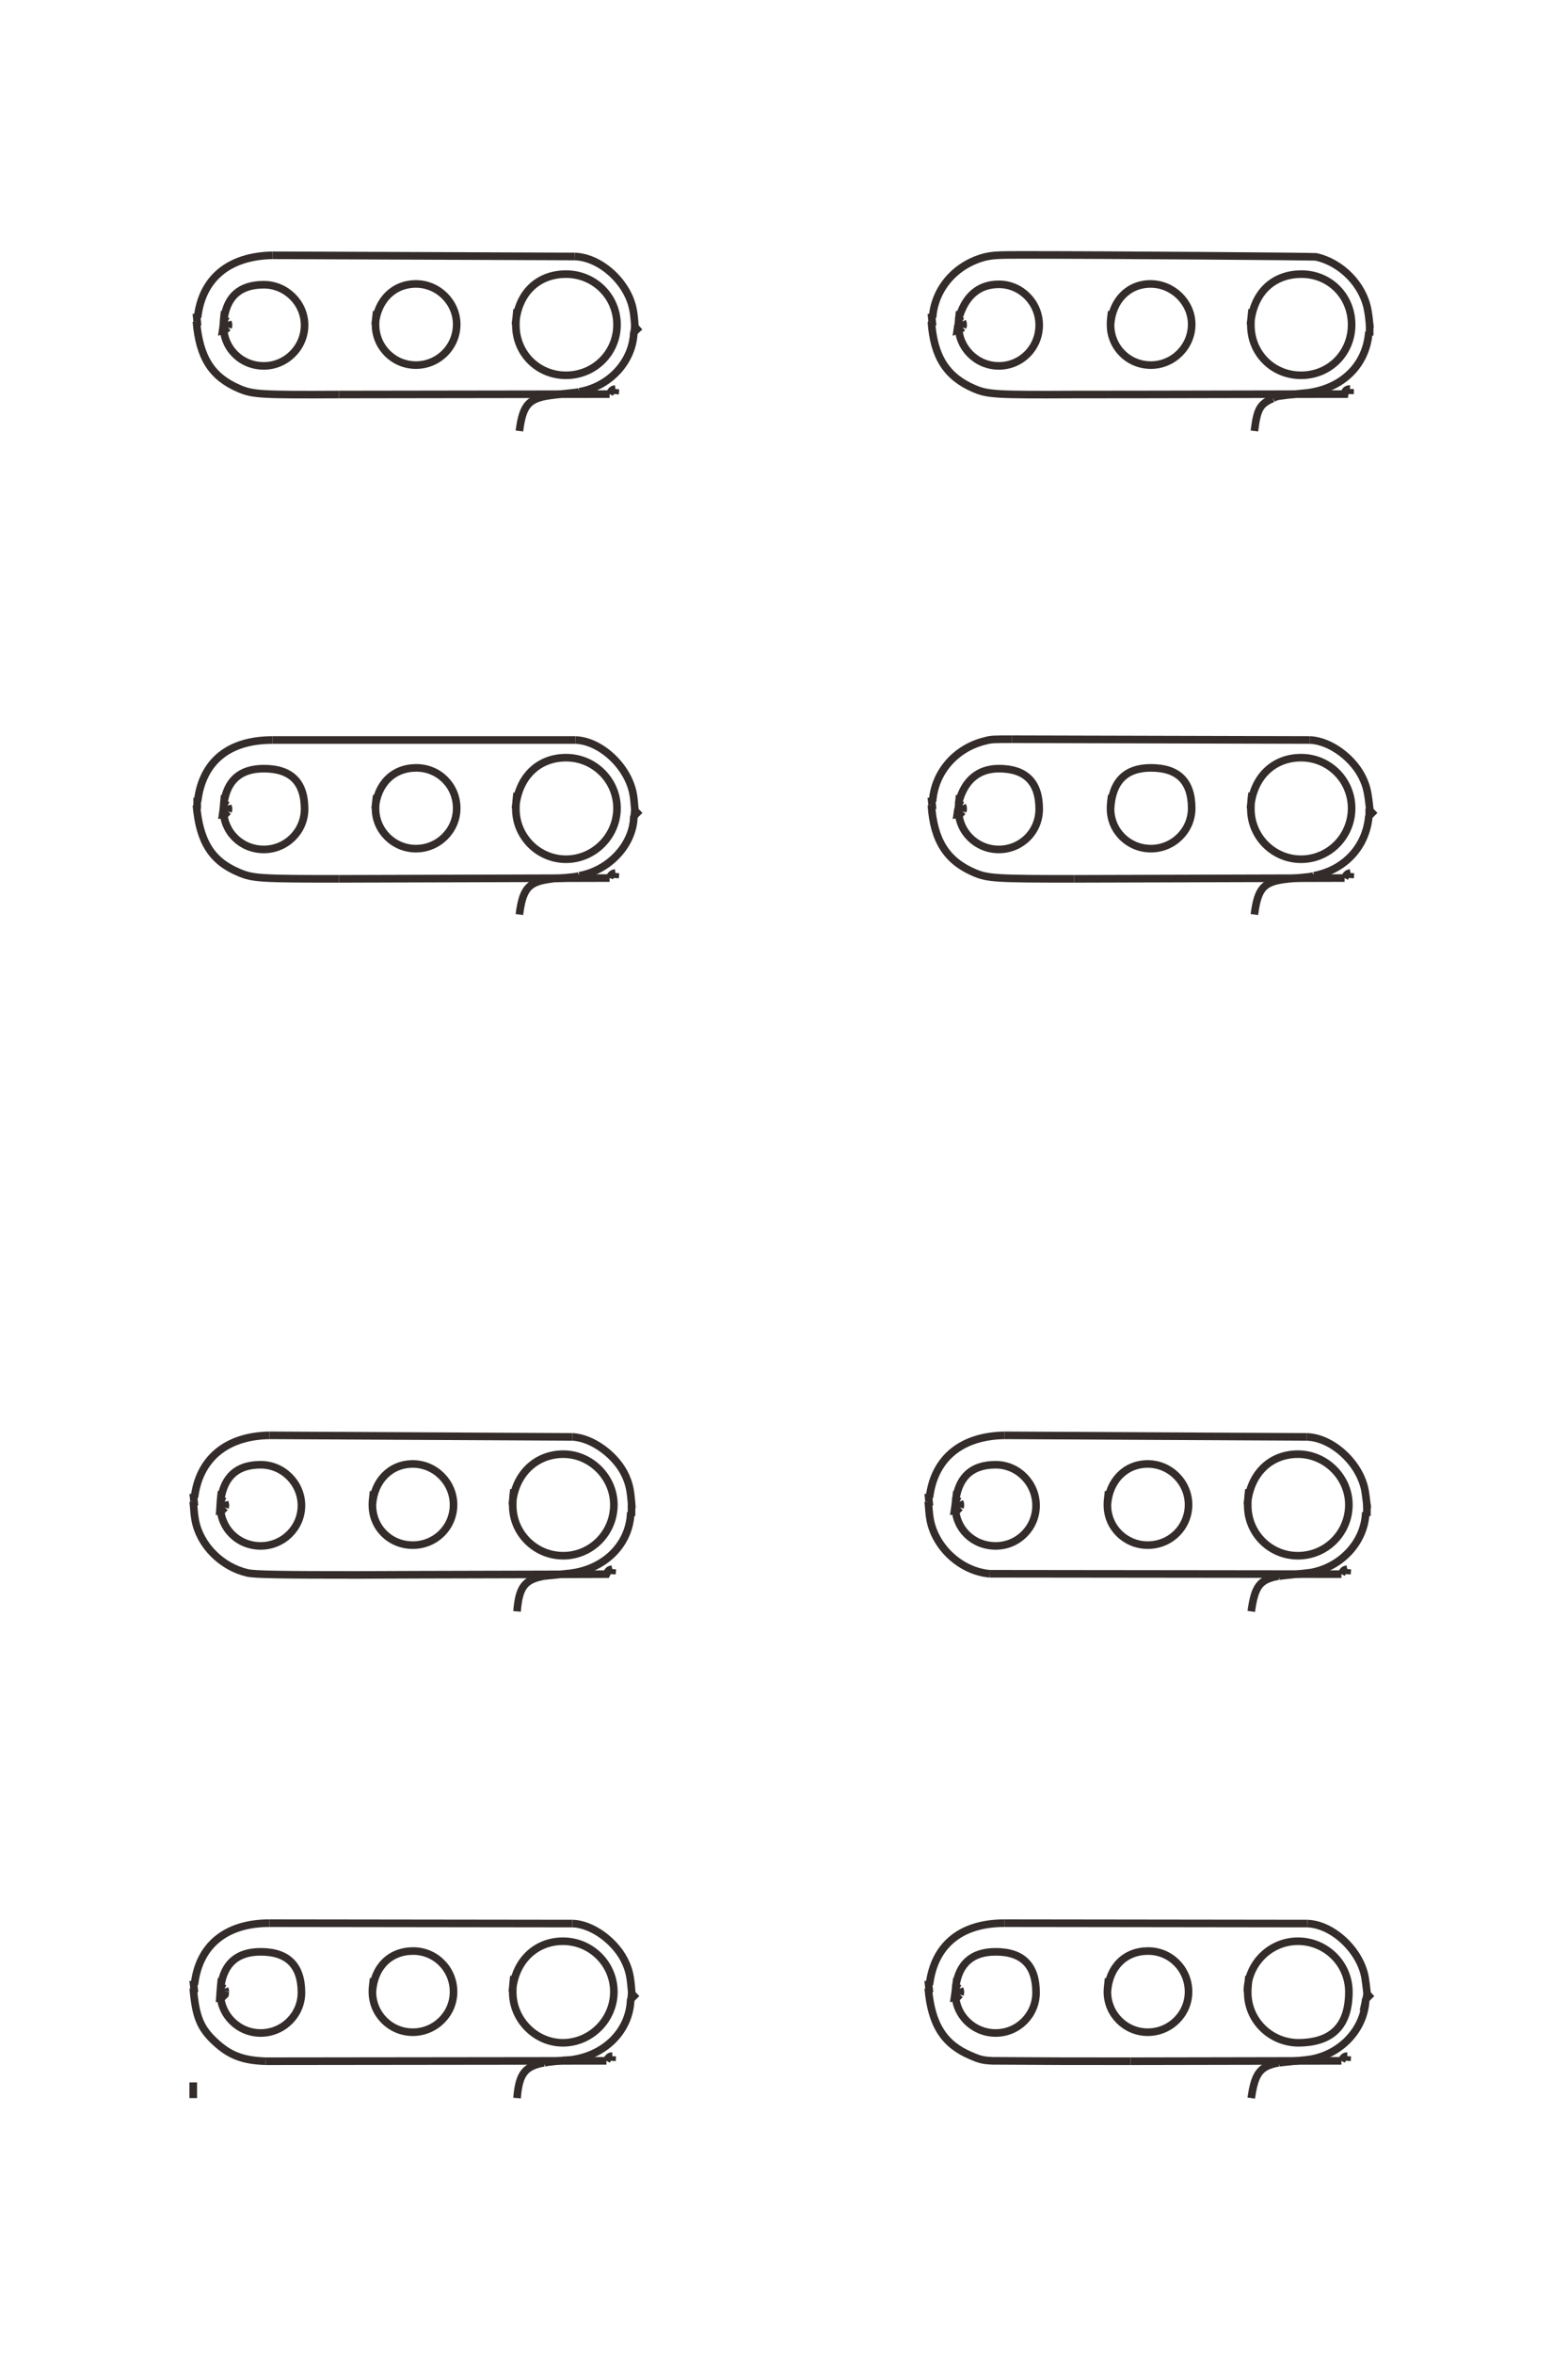 <?xml version="1.0" encoding="UTF-8"?>
<!DOCTYPE svg PUBLIC "-//W3C//DTD SVG 1.1//EN" "http://www.w3.org/Graphics/SVG/1.1/DTD/svg11.dtd">
<!-- Creator: CorelDRAW X8 -->
<svg xmlns="http://www.w3.org/2000/svg" xml:space="preserve" width="40mm" height="60mm" version="1.1" style="shape-rendering:geometricPrecision; text-rendering:geometricPrecision; image-rendering:optimizeQuality; fill-rule:evenodd; clip-rule:evenodd"
viewBox="0 0 4000 6000"
 xmlns:xlink="http://www.w3.org/1999/xlink">
 <defs>
  <style type="text/css">
   <![CDATA[
    .str0 {stroke:#332C2B;stroke-width:19.4}
    .fil0 {fill:none;fill-rule:nonzero}
   ]]>
  </style>
 </defs>
 <g id="图层_x0020_1">
  <g id="_2167012750768">
   <g>
    <line class="fil0 str0" x1="493" y1="5350" x2="493" y2= "5310" />
    <line class="fil0 str0" x1="3444" y1="1005" x2="3444" y2= "992" />
    <path class="fil0 str0" d="M3444 992c-9,0 -13,4 -14,13 -230,0 -460,1 -690,1 -199,1 -220,0 -255,-15 -70,-30 -103,-81 -109,-171"/>
    <polyline class="fil0 str0" points="2376,820 2378,820 2377,810 2382,810 2379,810 "/>
    <path class="fil0 str0" d="M2379 810c5,-74 59,-136 135,-155 19,-4 29,-5 90,-5 241,0 744,4 753,5 64,14 120,70 132,135 2,10 4,27 6,47"/>
    <polyline class="fil0 str0" points="3495,837 3494,837 3494,846 3492,846 "/>
    <path class="fil0 str0" d="M3492 846c-6,85 -68,145 -158,156"/>
    <line class="fil0 str0" x1="3334" y1="1002" x2="3313" y2= "1004" />
    <path class="fil0 str0" d="M3313 1004c-54,6 -54,6 -63,10"/>
    <line class="fil0 str0" x1="3250" y1="1014" x2="3247" y2= "1016" />
    <path class="fil0 str0" d="M3247 1016c-33,14 -40,27 -47,83"/>
    <polyline class="fil0 str0" points="2444,828 2442,842 2451,839 2456,835 "/>
    <path class="fil0 str0" d="M2456 835c1,-3 1,-5 1,-7 0,-2 0,-4 -2,-8"/>
    <line class="fil0 str0" x1="2455" y1="820" x2="2445" y2= "815" />
    <path class="fil0 str0" d="M2445 815c16,-59 51,-90 103,-90 57,0 103,47 103,104 0,58 -46,104 -103,104 -57,0 -103,-46 -103,-103 0,-8 0,-10 3,-36"/>
    <path class="fil0 str0" d="M2833 828c4,-62 46,-104 102,-104 57,0 105,47 105,103 0,57 -47,104 -104,104 -58,0 -103,-46 -103,-103 0,-8 0,-11 3,-34"/>
    <path class="fil0 str0" d="M3190 828c6,-79 56,-129 130,-129 72,0 128,56 128,129 0,72 -56,129 -129,129 -72,0 -128,-56 -128,-128 0,-9 0,-12 3,-40"/>
    <line class="fil0 str0" x1="1569" y1="1005" x2="1570" y2= "992" />
    <path class="fil0 str0" d="M1570 992c-8,1 -10,3 -15,13"/>
    <line class="fil0 str0" x1="1555" y1="1005" x2="865" y2= "1006" />
    <path class="fil0 str0" d="M865 1006c-199,1 -220,0 -255,-15 -70,-30 -101,-79 -109,-171"/>
    <polyline class="fil0 str0" points="501,820 503,820 502,810 507,810 504,810 "/>
    <path class="fil0 str0" d="M504 810c11,-100 80,-157 191,-159"/>
    <line class="fil0 str0" x1="695" y1="651" x2="1466" y2= "654" />
    <path class="fil0 str0" d="M1466 654c66,2 136,66 149,136 2,11 3,19 5,47"/>
    <polyline class="fil0 str0" points="1620,837 1619,837 1618,846 1632,833 1617,846 "/>
    <path class="fil0 str0" d="M1617 846c-2,74 -60,139 -139,153"/>
    <line class="fil0 str0" x1="1478" y1="999" x2="1475" y2= "1000" />
    <path class="fil0 str0" d="M1475 1000c-7,1 -7,1 -46,5"/>
    <line class="fil0 str0" x1="1429" y1="1005" x2="1415" y2= "1007" />
    <path class="fil0 str0" d="M1415 1007c-65,7 -81,22 -90,92"/>
    <polyline class="fil0 str0" points="570,828 568,842 577,839 582,835 "/>
    <path class="fil0 str0" d="M582 835c1,-3 1,-5 1,-7 0,-2 -1,-4 -2,-8"/>
    <line class="fil0 str0" x1="581" y1="820" x2="571" y2= "815" />
    <path class="fil0 str0" d="M571 815c8,-60 42,-89 102,-89 57,0 104,47 104,103 0,57 -47,104 -104,104 -58,0 -103,-45 -103,-102 0,-8 0,-12 3,-37"/>
    <path class="fil0 str0" d="M957 828c5,-62 47,-104 104,-104 57,0 104,47 104,103 0,58 -47,104 -104,104 -57,0 -103,-46 -103,-103 0,-8 0,-11 3,-34"/>
    <path class="fil0 str0" d="M1315 828c5,-79 56,-129 129,-129 72,0 130,57 130,129 0,72 -58,129 -130,129 -72,0 -128,-56 -128,-128 0,-9 0,-12 3,-40"/>
    <line class="fil0 str0" x1="3444" y1="2239" x2="3445" y2= "2226" />
    <path class="fil0 str0" d="M3445 2226c-7,1 -10,3 -15,13"/>
    <line class="fil0 str0" x1="3430" y1="2239" x2="2740" y2= "2241" />
    <path class="fil0 str0" d="M2740 2241c-199,0 -220,-1 -255,-16 -70,-30 -103,-82 -109,-172"/>
    <polyline class="fil0 str0" points="2376,2053 2378,2053 2377,2044 2382,2044 2379,2044 "/>
    <path class="fil0 str0" d="M2379 2044c5,-75 59,-137 135,-155 15,-4 20,-4 68,-4"/>
    <line class="fil0 str0" x1="2582" y1="1885" x2="3342" y2= "1887" />
    <path class="fil0 str0" d="M3342 1887c52,2 114,48 137,103 8,19 11,31 16,81"/>
    <polyline class="fil0 str0" points="3495,2071 3493,2071 3493,2080 3507,2066 3492,2080 "/>
    <path class="fil0 str0" d="M3492 2080c-6,78 -61,138 -140,153"/>
    <line class="fil0 str0" x1="3352" y1="2233" x2="3350" y2= "2234" />
    <path class="fil0 str0" d="M3350 2234c-10,2 -10,2 -52,6"/>
    <line class="fil0 str0" x1="3298" y1="2240" x2="3288" y2= "2241" />
    <path class="fil0 str0" d="M3288 2241c-64,6 -79,22 -88,91"/>
    <polyline class="fil0 str0" points="2444,2062 2442,2076 2451,2074 2456,2069 "/>
    <path class="fil0 str0" d="M2456 2069c1,-3 1,-5 1,-7 0,-2 0,-4 -2,-8"/>
    <line class="fil0 str0" x1="2455" y1="2054" x2="2445" y2= "2049" />
    <path class="fil0 str0" d="M2445 2049c14,-58 50,-89 103,-89 68,0 103,34 103,103 0,58 -46,103 -103,103 -57,0 -103,-45 -103,-102 0,-8 1,-15 3,-36"/>
    <path class="fil0 str0" d="M2833 2062c4,-70 39,-104 103,-104 69,0 104,34 104,103 0,57 -47,103 -104,103 -57,0 -103,-45 -103,-102 0,-8 0,-11 3,-34"/>
    <path class="fil0 str0" d="M3190 2062c5,-78 57,-130 129,-130 72,0 129,58 129,129 0,72 -58,130 -129,130 -71,0 -128,-58 -128,-128 0,-9 0,-19 3,-41"/>
    <line class="fil0 str0" x1="1569" y1="2239" x2="1570" y2= "2226" />
    <path class="fil0 str0" d="M1570 2226c-7,1 -12,4 -15,13"/>
    <line class="fil0 str0" x1="1555" y1="2239" x2="865" y2= "2241" />
    <path class="fil0 str0" d="M865 2241c-199,0 -220,-1 -255,-16 -70,-29 -101,-79 -109,-172"/>
    <polyline class="fil0 str0" points="501,2053 503,2053 503,2044 507,2044 504,2044 "/>
    <path class="fil0 str0" d="M504 2044c12,-102 79,-157 191,-157"/>
    <line class="fil0 str0" x1="695" y1="1887" x2="1468" y2= "1887" />
    <path class="fil0 str0" d="M1468 1887c64,2 134,67 147,137 2,11 3,20 5,47"/>
    <polyline class="fil0 str0" points="1620,2071 1619,2071 1618,2080 1632,2066 1617,2080 "/>
    <path class="fil0 str0" d="M1617 2080c0,71 -61,139 -139,153"/>
    <line class="fil0 str0" x1="1478" y1="2233" x2="1476" y2= "2234" />
    <path class="fil0 str0" d="M1476 2234c-10,2 -10,2 -52,6"/>
    <polyline class="fil0 str0" points="1424,2240 1414,2240 1394,2243 "/>
    <path class="fil0 str0" d="M1394 2243c-47,8 -61,26 -69,89"/>
    <polyline class="fil0 str0" points="570,2062 568,2076 577,2074 582,2069 "/>
    <path class="fil0 str0" d="M582 2069c1,-3 1,-5 1,-7 0,-2 -1,-4 -2,-8"/>
    <line class="fil0 str0" x1="581" y1="2054" x2="571" y2= "2049" />
    <path class="fil0 str0" d="M571 2049c8,-59 42,-89 102,-89 69,0 104,34 104,103 0,57 -47,103 -104,103 -58,0 -103,-45 -103,-101 0,-8 1,-16 3,-37"/>
    <path class="fil0 str0" d="M957 2062c5,-63 46,-104 105,-104 57,0 103,45 103,103 0,57 -47,103 -104,103 -57,0 -103,-46 -103,-102 0,-8 0,-11 3,-34"/>
    <path class="fil0 str0" d="M1315 2062c6,-79 57,-130 129,-130 72,0 130,58 130,129 0,71 -59,130 -130,130 -71,0 -128,-58 -128,-128 0,-9 0,-13 3,-41"/>
    <line class="fil0 str0" x1="3436" y1="4014" x2="3437" y2= "4001" />
    <path class="fil0 str0" d="M3437 4001c-9,2 -10,3 -15,13"/>
    <line class="fil0 str0" x1="3422" y1="4014" x2="2525" y2= "4013" />
    <path class="fil0 str0" d="M2525 4013c-72,-6 -138,-65 -152,-137 -2,-11 -3,-20 -5,-47"/>
    <polyline class="fil0 str0" points="2368,3829 2370,3829 2369,3819 2374,3819 2371,3819 "/>
    <path class="fil0 str0" d="M2371 3819c12,-100 81,-157 191,-159"/>
    <line class="fil0 str0" x1="2562" y1="3660" x2="3334" y2= "3664" />
    <path class="fil0 str0" d="M3334 3664c65,2 135,67 148,136 2,11 3,21 6,46"/>
    <polyline class="fil0 str0" points="3488,3846 3487,3846 3487,3856 3484,3856 "/>
    <path class="fil0 str0" d="M3484 3856c-2,75 -62,140 -140,154"/>
    <line class="fil0 str0" x1="3344" y1="4010" x2="3327" y2= "4012" />
    <path class="fil0 str0" d="M3327 4012c-57,6 -57,6 -64,7"/>
    <line class="fil0 str0" x1="3263" y1="4019" x2="3261" y2= "4019" />
    <path class="fil0 str0" d="M3261 4019c-48,9 -60,26 -69,90"/>
    <polyline class="fil0 str0" points="2437,3837 2435,3851 2444,3849 2449,3844 "/>
    <path class="fil0 str0" d="M2449 3844c1,-3 1,-5 1,-6 0,-2 0,-4 -2,-9"/>
    <line class="fil0 str0" x1="2448" y1="3829" x2="2438" y2= "3824" />
    <path class="fil0 str0" d="M2438 3824c9,-59 42,-89 102,-89 57,0 103,47 103,104 0,57 -46,103 -103,103 -58,0 -103,-44 -103,-101 0,-9 1,-12 4,-38"/>
    <path class="fil0 str0" d="M2825 3837c4,-61 46,-104 103,-104 57,0 104,47 104,104 0,57 -46,103 -104,103 -57,0 -103,-45 -103,-102 0,-8 0,-11 3,-35"/>
    <path class="fil0 str0" d="M3182 3837c6,-77 57,-129 129,-129 71,0 130,59 130,129 0,72 -58,130 -130,130 -71,0 -128,-57 -128,-128 0,-10 0,-15 3,-41"/>
    <line class="fil0 str0" x1="1561" y1="4014" x2="1562" y2= "4001" />
    <path class="fil0 str0" d="M1562 4001c-9,2 -10,3 -15,13 -212,1 -423,1 -634,2 -196,0 -262,-1 -281,-5 -66,-15 -122,-70 -134,-135 -2,-11 -3,-20 -5,-47"/>
    <polyline class="fil0 str0" points="493,3829 495,3829 494,3819 499,3819 496,3819 "/>
    <path class="fil0 str0" d="M496 3819c12,-99 81,-157 191,-159"/>
    <line class="fil0 str0" x1="687" y1="3660" x2="1460" y2= "3664" />
    <path class="fil0 str0" d="M1460 3664c51,2 114,48 137,102 9,21 12,36 15,80"/>
    <polyline class="fil0 str0" points="1612,3846 1611,3846 1611,3856 1609,3856 "/>
    <path class="fil0 str0" d="M1609 3856c-2,82 -67,146 -156,156"/>
    <line class="fil0 str0" x1="1453" y1="4012" x2="1387" y2= "4019" />
    <path class="fil0 str0" d="M1387 4019c-49,9 -63,28 -68,90"/>
    <polyline class="fil0 str0" points="562,3837 561,3851 569,3849 574,3844 "/>
    <path class="fil0 str0" d="M574 3844c1,-3 1,-5 1,-6 0,-2 -1,-4 -2,-9"/>
    <line class="fil0 str0" x1="573" y1="3829" x2="563" y2= "3824" />
    <path class="fil0 str0" d="M563 3824c9,-59 42,-89 102,-89 57,0 104,47 104,104 0,57 -47,103 -104,103 -58,0 -103,-45 -103,-102 0,-8 0,-11 3,-37"/>
    <path class="fil0 str0" d="M950 3837c4,-61 46,-104 103,-104 57,0 104,47 104,104 0,57 -46,103 -104,103 -58,0 -103,-45 -103,-102 0,-8 0,-11 3,-35"/>
    <path class="fil0 str0" d="M1307 3837c5,-76 59,-129 130,-129 70,0 129,59 129,129 0,72 -58,130 -129,130 -72,0 -129,-58 -129,-128 0,-10 0,-19 3,-41"/>
    <line class="fil0 str0" x1="3436" y1="5255" x2="3437" y2= "5243" />
    <path class="fil0 str0" d="M3437 5243c-7,0 -10,3 -15,12"/>
    <line class="fil0 str0" x1="3422" y1="5255" x2="2884" y2= "5256" />
    <path class="fil0 str0" d="M2884 5256c-201,0 -151,0 -351,-1 -25,-1 -33,-3 -56,-13 -69,-29 -101,-79 -109,-172"/>
    <polyline class="fil0 str0" points="2368,5070 2370,5070 2369,5061 2374,5061 2371,5061 "/>
    <path class="fil0 str0" d="M2371 5061c12,-101 80,-157 191,-157"/>
    <line class="fil0 str0" x1="2562" y1="4904" x2="3335" y2= "4905" />
    <path class="fil0 str0" d="M3335 4905c64,2 134,67 147,136 2,12 3,20 6,47"/>
    <polyline class="fil0 str0" points="3488,5088 3487,5088 3485,5097 3499,5083 3484,5097 "/>
    <path class="fil0 str0" d="M3484 5097c-2,75 -61,140 -140,154"/>
    <line class="fil0 str0" x1="3344" y1="5251" x2="3328" y2= "5253" />
    <path class="fil0 str0" d="M3328 5253c-58,6 -58,6 -65,7"/>
    <line class="fil0 str0" x1="3263" y1="5260" x2="3261" y2= "5260" />
    <path class="fil0 str0" d="M3261 5260c-47,9 -60,27 -69,90"/>
    <polyline class="fil0 str0" points="2437,5079 2435,5093 2444,5091 2449,5086 "/>
    <path class="fil0 str0" d="M2449 5086c1,-3 1,-5 1,-6 0,-2 0,-4 -2,-9"/>
    <line class="fil0 str0" x1="2448" y1="5071" x2="2438" y2= "5066" />
    <path class="fil0 str0" d="M2438 5066c8,-59 42,-89 102,-89 69,0 103,35 103,104 0,57 -46,103 -103,103 -57,0 -103,-45 -103,-102 0,-8 1,-11 4,-37"/>
    <path class="fil0 str0" d="M2825 5079c4,-63 45,-104 104,-104 57,0 103,46 103,104 0,57 -47,103 -104,103 -57,0 -103,-46 -103,-103 0,-7 1,-14 3,-34"/>
    <path class="fil0 str0" d="M3182 5079c0,-71 58,-129 129,-129 72,0 130,58 130,129 0,87 -43,130 -130,130 -71,-1 -128,-58 -128,-128 0,-10 0,-13 3,-42"/>
    <line class="fil0 str0" x1="1561" y1="5255" x2="1562" y2= "5243" />
    <path class="fil0 str0" d="M1562 5243c-7,0 -10,3 -15,12"/>
    <line class="fil0 str0" x1="1547" y1="5255" x2="678" y2= "5256" />
    <path class="fil0 str0" d="M678 5256c-59,-2 -93,-15 -131,-51 -36,-34 -48,-63 -54,-135"/>
    <polyline class="fil0 str0" points="493,5070 495,5070 494,5061 499,5061 496,5061 "/>
    <path class="fil0 str0" d="M496 5061c11,-100 80,-157 191,-157"/>
    <line class="fil0 str0" x1="687" y1="4904" x2="1460" y2= "4905" />
    <path class="fil0 str0" d="M1460 4905c52,1 114,48 137,102 9,21 12,36 15,81"/>
    <polyline class="fil0 str0" points="1612,5088 1611,5088 1610,5097 1624,5083 1609,5097 "/>
    <path class="fil0 str0" d="M1609 5097c-2,82 -67,146 -156,156"/>
    <line class="fil0 str0" x1="1453" y1="5253" x2="1445" y2= "5253" />
    <path class="fil0 str0" d="M1445 5253c-46,5 -46,5 -56,7"/>
    <line class="fil0 str0" x1="1389" y1="5260" x2="1387" y2= "5260" />
    <path class="fil0 str0" d="M1387 5260c-48,9 -63,28 -68,90"/>
    <polyline class="fil0 str0" points="562,5079 561,5093 569,5091 574,5086 575,5078 "/>
    <path class="fil0 str0" d="M575 5078c0,-1 0,-2 -2,-7"/>
    <line class="fil0 str0" x1="573" y1="5071" x2="563" y2= "5066" />
    <path class="fil0 str0" d="M563 5066c8,-59 42,-89 102,-89 69,0 104,35 104,104 0,57 -47,103 -104,103 -57,0 -103,-46 -103,-102 0,-8 1,-15 3,-37"/>
    <path class="fil0 str0" d="M950 5079c4,-63 45,-104 104,-104 57,0 103,46 103,104 0,57 -47,103 -104,103 -57,0 -103,-46 -103,-103 0,-7 0,-10 3,-34"/>
    <path class="fil0 str0" d="M1307 5079c5,-76 58,-129 129,-129 72,0 130,58 130,129 0,71 -59,130 -130,130 -70,0 -128,-59 -128,-129 0,-9 0,-17 3,-41"/>
   </g>
  </g>
 </g>
</svg>
